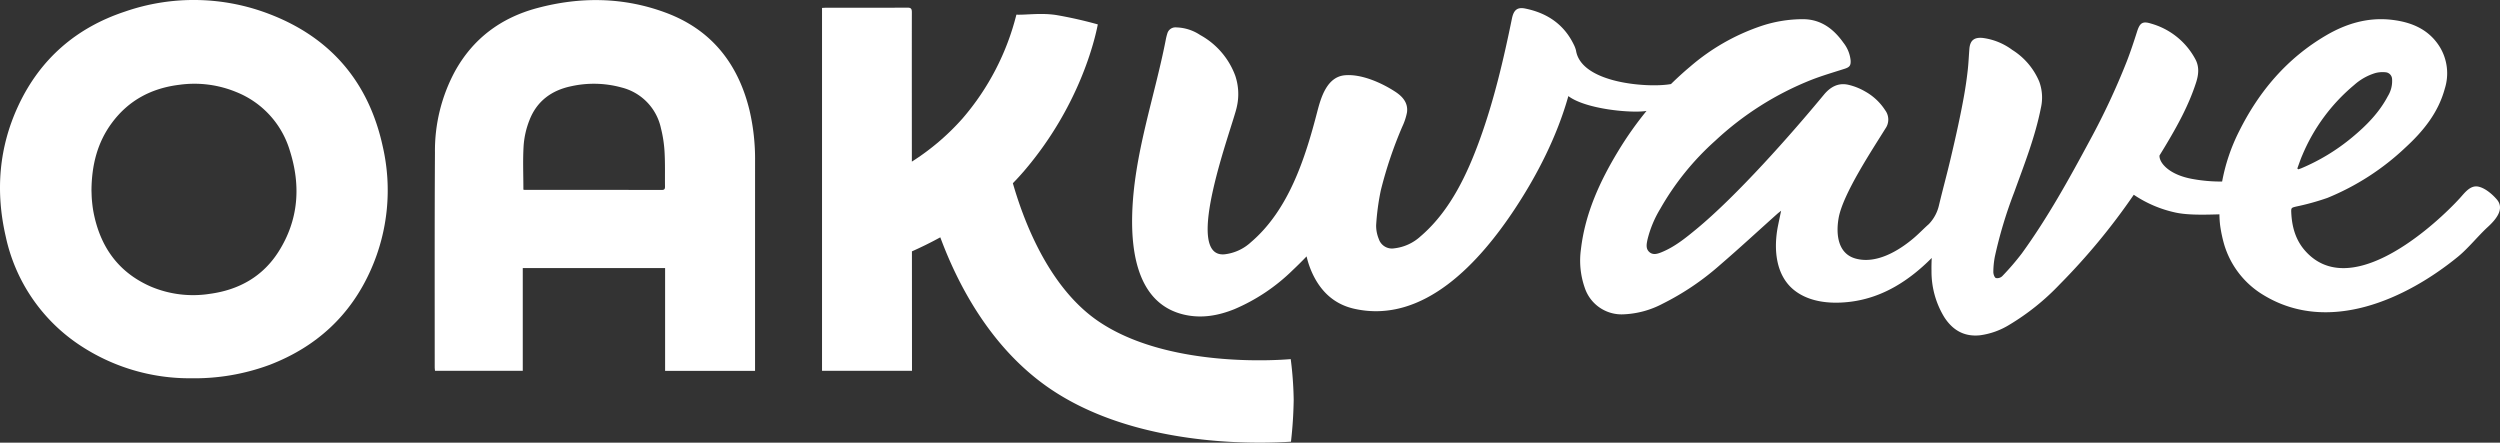 <svg xmlns="http://www.w3.org/2000/svg" id="prefix__logo_white_horizontal_no_marketing" width="707.769" height="125.328" data-name="logo / white / horizontal / no marketing" viewBox="0 0 707.769 125.328">
    <rect x="0" y="0" width="707.769" height="125.328" fill="#333333" stroke="none"/>
    <defs>
        <style>
            .prefix__cls-1{fill:#fff}
        </style>
    </defs>
    <path id="prefix__Path_78" d="M-2350.018-2440.346c-1.258-1.471-3.342-3.278-5.293-3.651-2.3-.441-3.908 1.9-5.262 3.366q-.606.655-1.228 1.3c-8.855 9.123-30.4 27.05-42.445 13.561-2.771-3.1-3.8-6.873-3.979-10.936-.057-1.3.085-1.314 1.362-1.63a71.075 71.075 0 0 0 8.862-2.451 71.235 71.235 0 0 0 22.069-14.234c5.067-4.638 9.33-9.883 11.178-16.7a14.376 14.376 0 0 0-1.337-11.677c-3.1-5.1-8.029-7.154-13.658-7.812-6.732-.787-12.916 1.063-18.658 4.436-10.974 6.444-18.878 15.722-24.522 27.015a52.689 52.689 0 0 0-4.863 14.333 44.534 44.534 0 0 1-8.364-.72c-6.928-1.238-9.509-4.784-9.365-6.654q.748-1.214 1.487-2.438c3.482-5.784 6.755-11.688 8.848-18.153.715-2.2.988-4.428-.148-6.595a20.513 20.513 0 0 0-12.582-10.156c-2.482-.784-3.2-.134-3.993 2.374-.9 2.838-1.84 5.67-2.92 8.443a201.328 201.328 0 0 1-10.4 22.221c-5.9 10.973-11.918 21.875-19.239 31.986a72.643 72.643 0 0 1-5.564 6.47 2.046 2.046 0 0 1-1.806.548c-.431-.2-.736-1.131-.728-1.737a24.066 24.066 0 0 1 .423-4.3 124.262 124.262 0 0 1 5.48-18.233c2.832-7.853 5.927-15.625 7.551-23.858a13.125 13.125 0 0 0-.445-7.46 19.463 19.463 0 0 0-7.646-9 17.862 17.862 0 0 0-8.385-3.394c-2.438-.226-3.574.724-3.763 3.14-.159 2.029-.241 4.065-.471 6.085-.267 2.343-.6 4.683-1.013 7-.508 2.872-1.091 5.731-1.7 8.583-.68 3.171-1.41 6.331-2.156 9.488-1.119 4.725-2.115 8.284-3.247 13a11.3 11.3 0 0 1-2.9 5.421c-1.408 1.236-2.7 2.607-4.126 3.829-4.312 3.694-10.7 7.559-16.605 5.915-5.089-1.416-5.577-6.99-4.8-11.452 1.186-6.81 9.614-19.469 13.242-25.339a4.4 4.4 0 0 0-.057-5.195 15.984 15.984 0 0 0-5.777-5.375 16.985 16.985 0 0 0-4.815-1.871c-2.8-.562-4.979.694-6.774 2.864-9.5 11.488-24.629 28.579-36.124 38.062-3.036 2.5-6.1 4.99-9.792 6.5-1.138.466-2.4.886-3.451-.009-1.12-.957-.818-2.314-.554-3.589a30.954 30.954 0 0 1 3.606-8.672 76.551 76.551 0 0 1 15.575-19.281 86.715 86.715 0 0 1 27.252-17.251c3.047-1.183 6.2-2.107 9.313-3.1 1.438-.459 1.846-.9 1.755-2.4a9.581 9.581 0 0 0-2.005-4.949c-2.762-3.9-6.284-6.621-11.292-6.71a37.3 37.3 0 0 0-12.369 2.052 60.222 60.222 0 0 0-19.74 11.358c-1.894 1.582-3.7 3.237-5.448 4.95-6.054 1.141-25.47-.067-26.9-9.553a8.375 8.375 0 0 0-.676-1.726c-2.816-5.737-7.612-8.865-13.715-10.1-2.331-.47-3.268.536-3.75 2.888-2.336 11.443-5.074 23.152-9.1 34.24-3.53 9.727-8.226 19.724-16.061 26.751q-.332.3-.67.585a13.2 13.2 0 0 1-7.493 3.43 3.914 3.914 0 0 1-4.355-2.643 9.831 9.831 0 0 1-.753-3.914 67.956 67.956 0 0 1 1.319-9.851 116.922 116.922 0 0 1 6.083-18.045 17.154 17.154 0 0 0 1.326-4c.387-2.737-1.261-4.551-3.36-5.915-3.843-2.5-9.565-5.054-14.241-4.628-5.036.459-6.738 6.222-7.8 10.318-3.405 13.156-8.061 27.8-18.777 36.941a13.185 13.185 0 0 1-7.49 3.429c-12.028 1.039 2.4-36.436 3.489-41.718a16.213 16.213 0 0 0-.451-8.893 21.7 21.7 0 0 0-9.913-11.473 12.759 12.759 0 0 0-6.781-2.157 2.373 2.373 0 0 0-2.452 1.51 14.963 14.963 0 0 0-.543 2.155c-3.2 16.323-9.057 32.531-9.476 49.475-.28 11.331 1.913 25.314 14.833 28.21 4.878 1.093 9.56.252 14.115-1.586a53.315 53.315 0 0 0 16.482-11.024q2.033-1.915 3.947-3.915a24.335 24.335 0 0 0 1.825 5.208c2.417 4.967 6.174 8.392 11.68 9.627 19.816 4.442 35.7-13.524 45.459-28.29 6.379-9.655 11.954-20.579 15.142-31.925 4.977 3.767 18.066 4.9 22.131 4.2a99.349 99.349 0 0 0-7.969 11.282c-5.238 8.637-9.412 17.7-10.6 27.884a23.307 23.307 0 0 0 1.069 10.868 10.98 10.98 0 0 0 10.943 7.554 25.874 25.874 0 0 0 11.106-3 75.044 75.044 0 0 0 16.332-11.043c5.443-4.684 10.719-9.562 16.071-14.352.306-.273.635-.518 1.152-.937-.324 1.564-.6 2.863-.864 4.163-1.305 6.417-.826 14.254 4.813 18.524 4.423 3.349 10.494 3.75 15.81 3.067 9.045-1.164 16.506-5.977 22.878-12.38-.051 1.231-.092 2.46-.06 3.688a24.707 24.707 0 0 0 3.633 13.1c2.361 3.646 5.618 5.573 10.109 5.1a21.146 21.146 0 0 0 8.346-3.005 67.246 67.246 0 0 0 14.156-11.358 183 183 0 0 0 21.017-25.421 33.931 33.931 0 0 0 11.8 5.033c3.632.793 8.7.614 12.452.51a28.027 28.027 0 0 0 .215 3.241 38.874 38.874 0 0 0 1.125 5.279 25.017 25.017 0 0 0 11.234 14.393c18.372 11.111 40.262 1.078 54.968-10.926 2.857-2.333 5.675-5.865 8.389-8.365 2.069-1.892 4.995-5.036 2.607-7.828zm-55.052-12.584a52.024 52.024 0 0 1 14.673-19.84 15.827 15.827 0 0 1 6.052-3.39 8.241 8.241 0 0 1 2.818-.2 2 2 0 0 1 1.847 1.89 8.145 8.145 0 0 1-1.191 4.862c-2.47 4.691-6.126 8.375-10.149 11.708a57.227 57.227 0 0 1-14.354 8.717c-.28.118-.573.2-.86.3l-.275-.237c.477-1.268.892-2.568 1.439-3.81z" class="prefix__cls-1" data-name="Path 78" transform="translate(3056.894 2496.82)"/>
    <path id="prefix__Path_87" d="M-2980.4-2502.753a59.5 59.5 0 0 0-41.106-.791c-13.761 4.548-23.99 13.382-30.159 26.55-5.584 11.917-6.544 24.41-3.6 37.165a49.267 49.267 0 0 0 20.919 30.7 56.125 56.125 0 0 0 31.5 9.4 61.265 61.265 0 0 0 22.327-3.813c13.219-5.1 22.917-14 28.647-26.982a55.344 55.344 0 0 0 3.336-34.827c-3.927-18.065-14.584-30.717-31.864-37.402zm2.374 67.164c-4.48 7.061-11.2 10.819-19.4 11.947a30.7 30.7 0 0 1-16.8-2.059c-9.213-4.04-14.313-11.306-16.188-21.008-.213-1.1-.345-2.225-.448-3.344-.1-1.045-.1-2.1-.136-2.849.056-7.145 1.642-13.533 5.775-19.12 4.764-6.438 11.284-9.854 19.149-10.8a31.048 31.048 0 0 1 16.133 2.085 25.79 25.79 0 0 1 15.081 16.5c3.184 9.962 2.532 19.668-3.166 28.648z" class="prefix__cls-1" data-name="Path 87" transform="translate(3056.894 2506.82)"/>
    <path id="prefix__Path_88" d="M-2844.707-2475.615c-3.216-13.186-10.769-22.79-23.657-27.595-11.947-4.455-24.209-4.6-36.468-1.317-10.276 2.751-18.231 8.676-23.371 18.1a47.349 47.349 0 0 0-5.552 22.74c-.122 20.3-.061 40.6-.068 60.908a9.248 9.248 0 0 0 .09.939h24.839v-29.092h40.295v29.115h25.464v-1.3q0-28.99.006-57.982a60.751 60.751 0 0 0-1.578-14.516zm-24.806 22.57q-19.452-.029-38.905-.024a1.367 1.367 0 0 1-.3-.064c0-4.251-.189-8.417.073-12.556a24.3 24.3 0 0 1 1.632-7.082c2.065-5.358 6.186-8.441 11.756-9.619a29.651 29.651 0 0 1 14.394.355 15.135 15.135 0 0 1 11.08 11.494 35.376 35.376 0 0 1 1.032 6.764c.187 3.256.08 6.527.124 9.792.007.651-.168.941-.886.94z" class="prefix__cls-1" data-name="Path 88" transform="translate(3056.894 2506.82)"/>
    <path id="prefix__Path_89" d="M-2745.934-2415.867c-14.461-9.842-21.426-29.372-24.212-39.081q1.652-1.687 3.22-3.514c15.693-18.346 20.029-37.276 20.828-41.45a118.886 118.886 0 0 0-11.661-2.635c-4.4-.7-8.683 0-11.387-.124a71.628 71.628 0 0 1-15.257 29.4 67.383 67.383 0 0 1-14.338 12.209c-.01-18.275-.015-36.766 0-42.238 0-.975-.18-1.365-1.282-1.357-7.669.05-15.339.026-23.008.029-.367 0-.733.033-1.142.053v102.731h25.47c0-5.221-.008-18.473-.018-33.811 2.5-1.112 5.215-2.429 8.033-3.976 4.963 13.4 14.336 31.466 31.077 42.859 19.269 13.114 44.7 15.275 59.372 15.275 3.734 0 6.767-.14 8.828-.275a118.216 118.216 0 0 0 .77-11.879 100.324 100.324 0 0 0-.839-11.5c-3.967.342-35.035 2.499-54.454-10.716z" class="prefix__cls-1" data-name="Path 89" transform="translate(3056.894 2506.82)"/>
</svg>
